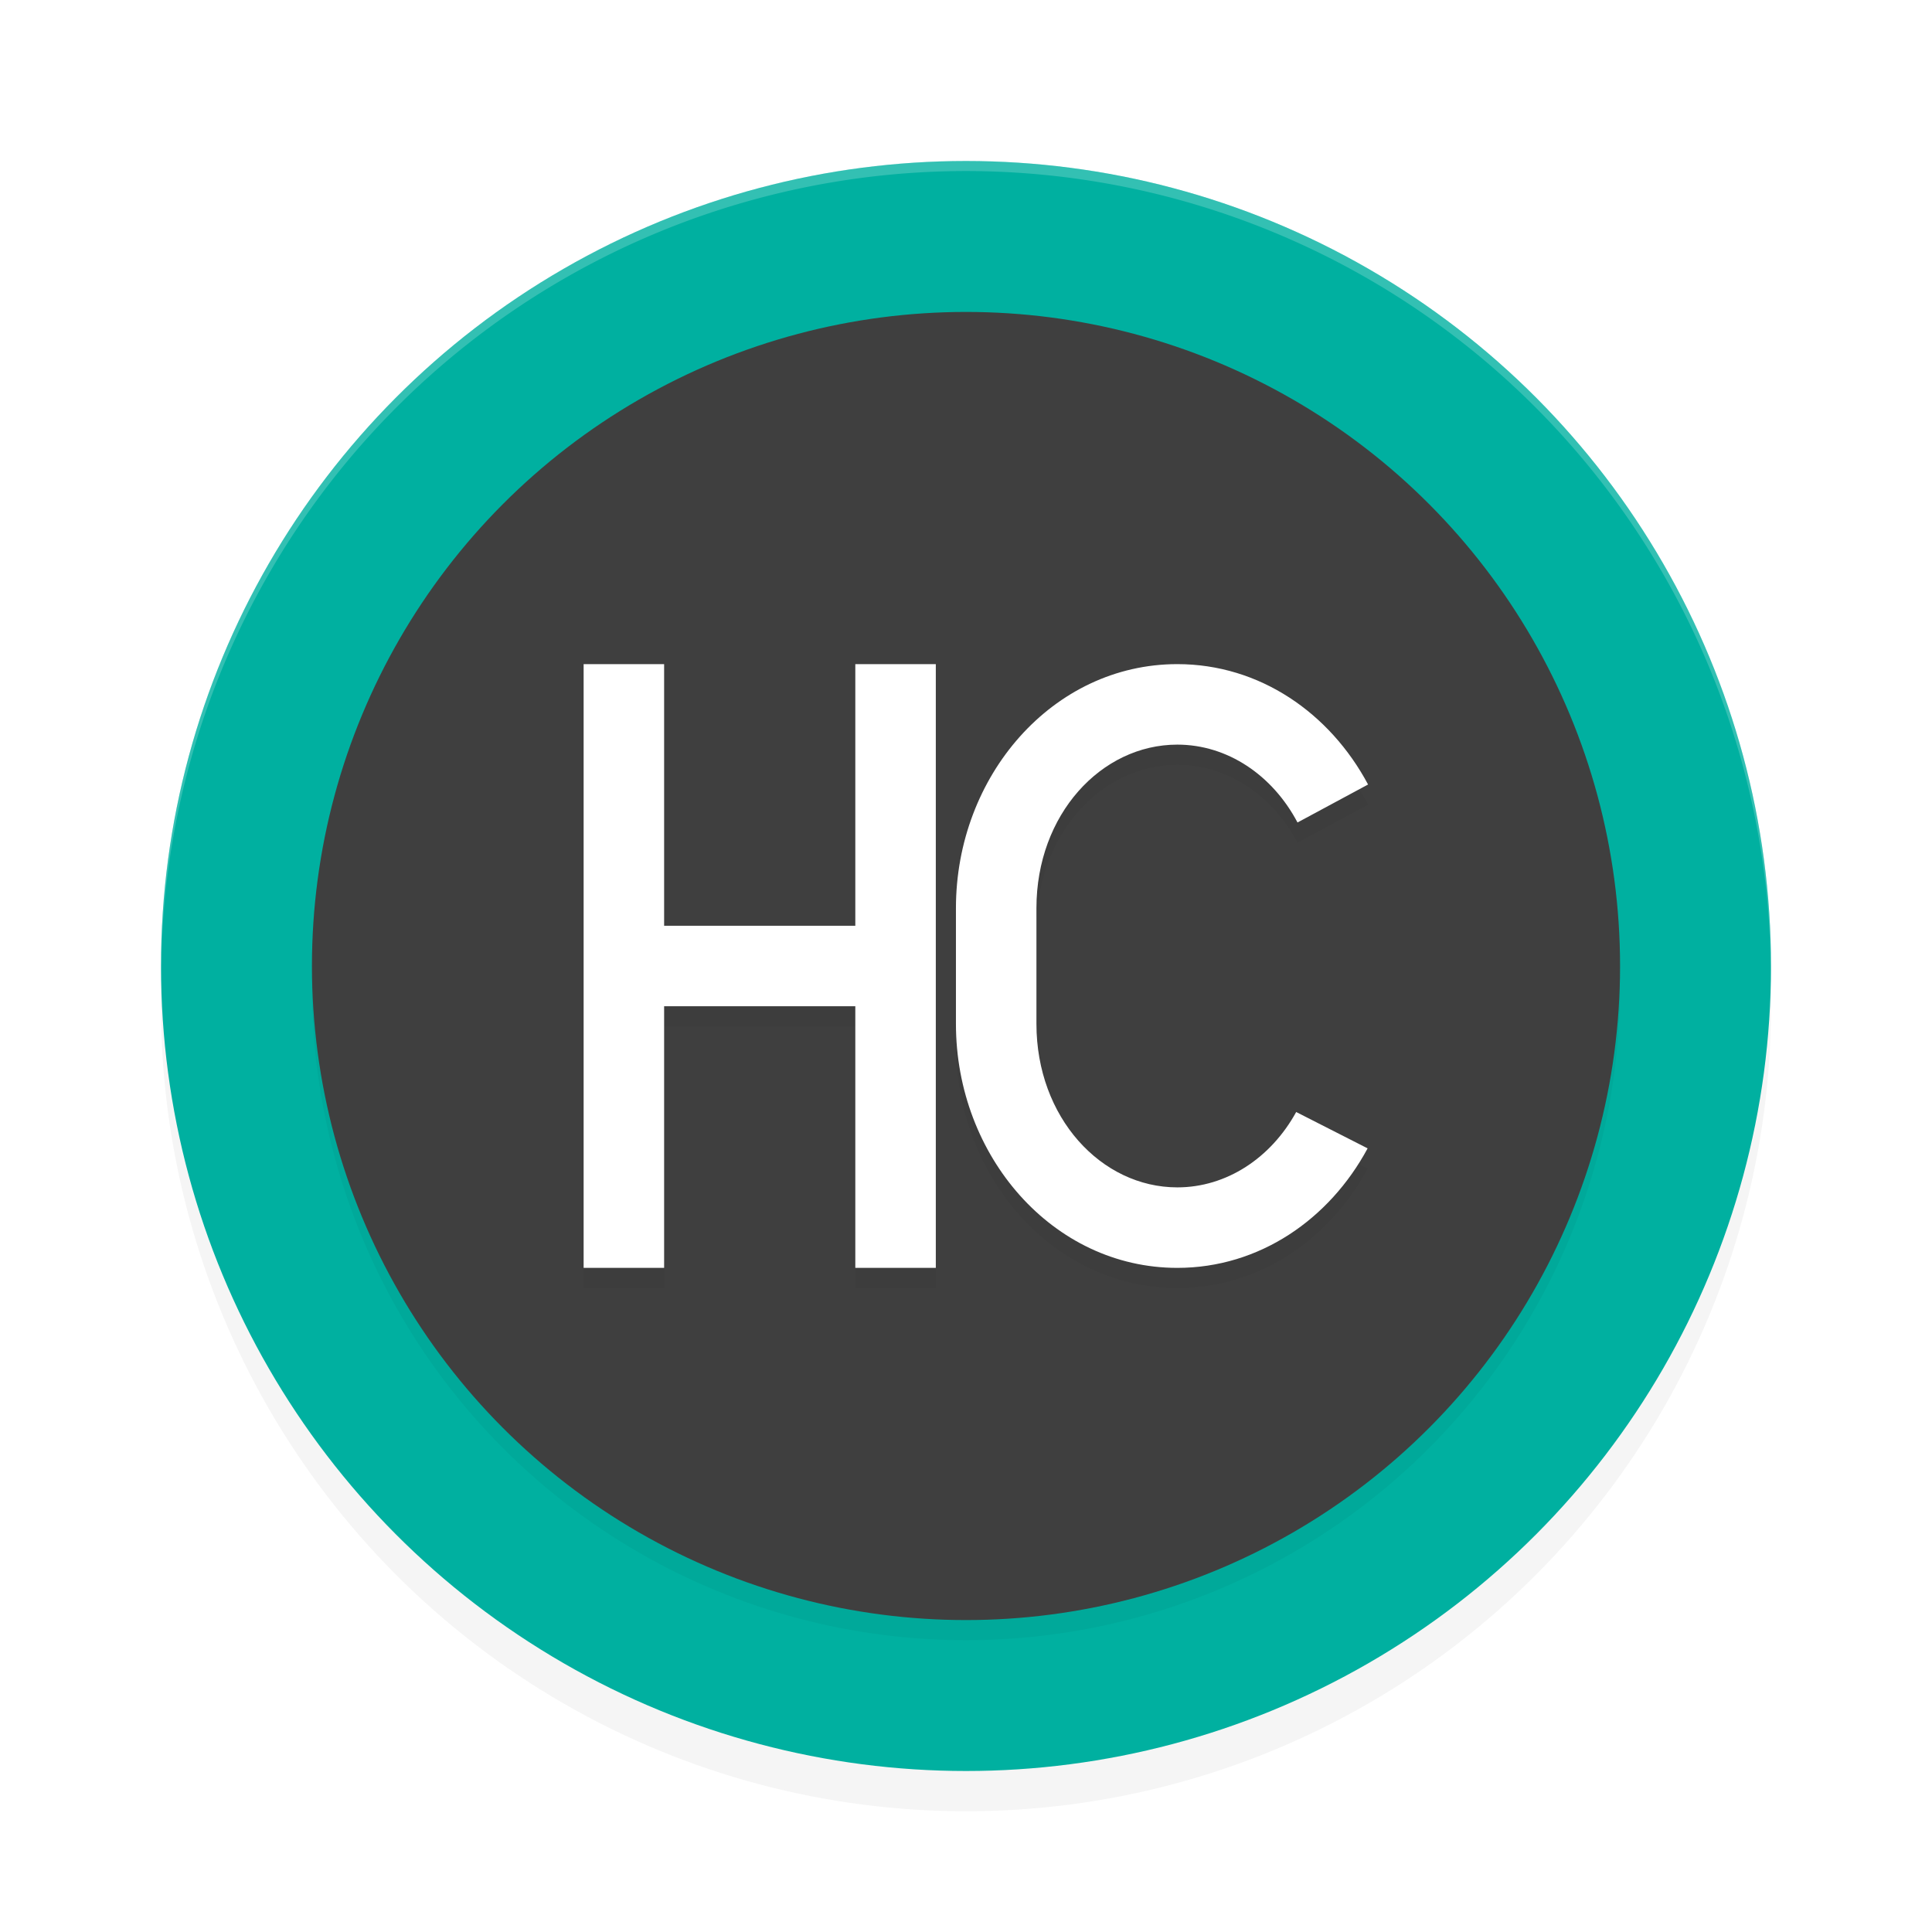 <?xml version='1.0' encoding='utf-8'?>
<svg xmlns="http://www.w3.org/2000/svg" width="192" height="192" version="1" id="svg14">
  <defs>
    <filter style="color-interpolation-filters:sRGB" id="filter850" x="-0.048" width="1.096" y="-0.048" height="1.096">
      <feGaussianBlur stdDeviation="3.2"/>
    </filter>
    <filter style="color-interpolation-filters:sRGB" id="filter7622" x="-0.096" y="-0.124" width="1.191" height="1.248">
      <feGaussianBlur stdDeviation="3.104"/>
    </filter>
    <filter style="color-interpolation-filters:sRGB" id="filter7664" x="-0.075" y="-0.075" width="1.15" height="1.15">
      <feGaussianBlur stdDeviation="4.062"/>
    </filter>
  </defs>
  <circle style="filter:url(#filter850);opacity:0.2;fill:#000000" cx="96" cy="100" r="80"/>
  <circle r="80" cy="96" cx="96" style="fill:#00b0a0"/>
  <circle style="filter:url(#filter7664);opacity:0.2;fill:#000000" cx="96" cy="98" r="65"/>
  <circle style="fill:#3f3f3f" cx="96" cy="96" r="65"/>
  <path style="fill:#38adfa" d="m 688.805,256.996 c -0.332,-0.332 -1.195,-0.368 -1.917,-0.079 -0.798,0.319 -0.561,0.556 0.604,0.604 1.054,0.043 1.645,-0.193 1.312,-0.525 z"/>
  <path style="opacity:0.2;fill:#ffffff" d="M 96 16 A 80 80 0 0 0 16 96 A 80 80 0 0 0 16.02 96.473 A 80 80 0 0 1 96 17 A 80 80 0 0 1 175.975 96.514 A 80 80 0 0 0 176 96 A 80 80 0 0 0 96 16 z "/>
  <path style="filter:url(#filter7622);opacity:0.2;fill:#000000;color:#000000" d="m 58,68 v 60 h 8 v -26 h 19 v 26 h 8 V 68 H 85 V 94 H 66 V 68 Z m 59,0 C 104.613,68 95,79.123 95,92.25 v 11.5 c 0,13.127 9.613,24.25 22,24.25 8.161,0 15.115,-4.829 18.912,-11.877 l -7.098,-3.613 C 126.301,117.083 121.89,120 117,120 c -7.557,0 -14,-6.94 -14,-16.25 V 92.25 C 103,82.94 109.443,76 117,76 c 4.977,0 9.457,3.023 11.945,7.738 l 7.012,-3.775 C 132.17,72.868 125.194,68 117,68 Z"/>
  <path style="fill:#ffffff;color:#000000" d="M 58 66 L 58 126 L 66 126 L 66 100 L 85 100 L 85 126 L 93 126 L 93 66 L 85 66 L 85 92 L 66 92 L 66 66 L 58 66 z M 117 66 C 104.613 66 95 77.123 95 90.25 L 95 101.75 C 95 114.877 104.613 126 117 126 C 125.161 126 132.115 121.171 135.912 114.123 L 128.814 110.51 C 126.301 115.083 121.89 118 117 118 C 109.443 118 103 111.06 103 101.75 L 103 90.25 C 103 80.94 109.443 74 117 74 C 121.977 74 126.457 77.023 128.945 81.738 L 135.957 77.963 C 132.17 70.868 125.194 66 117 66 z "/>
</svg>
